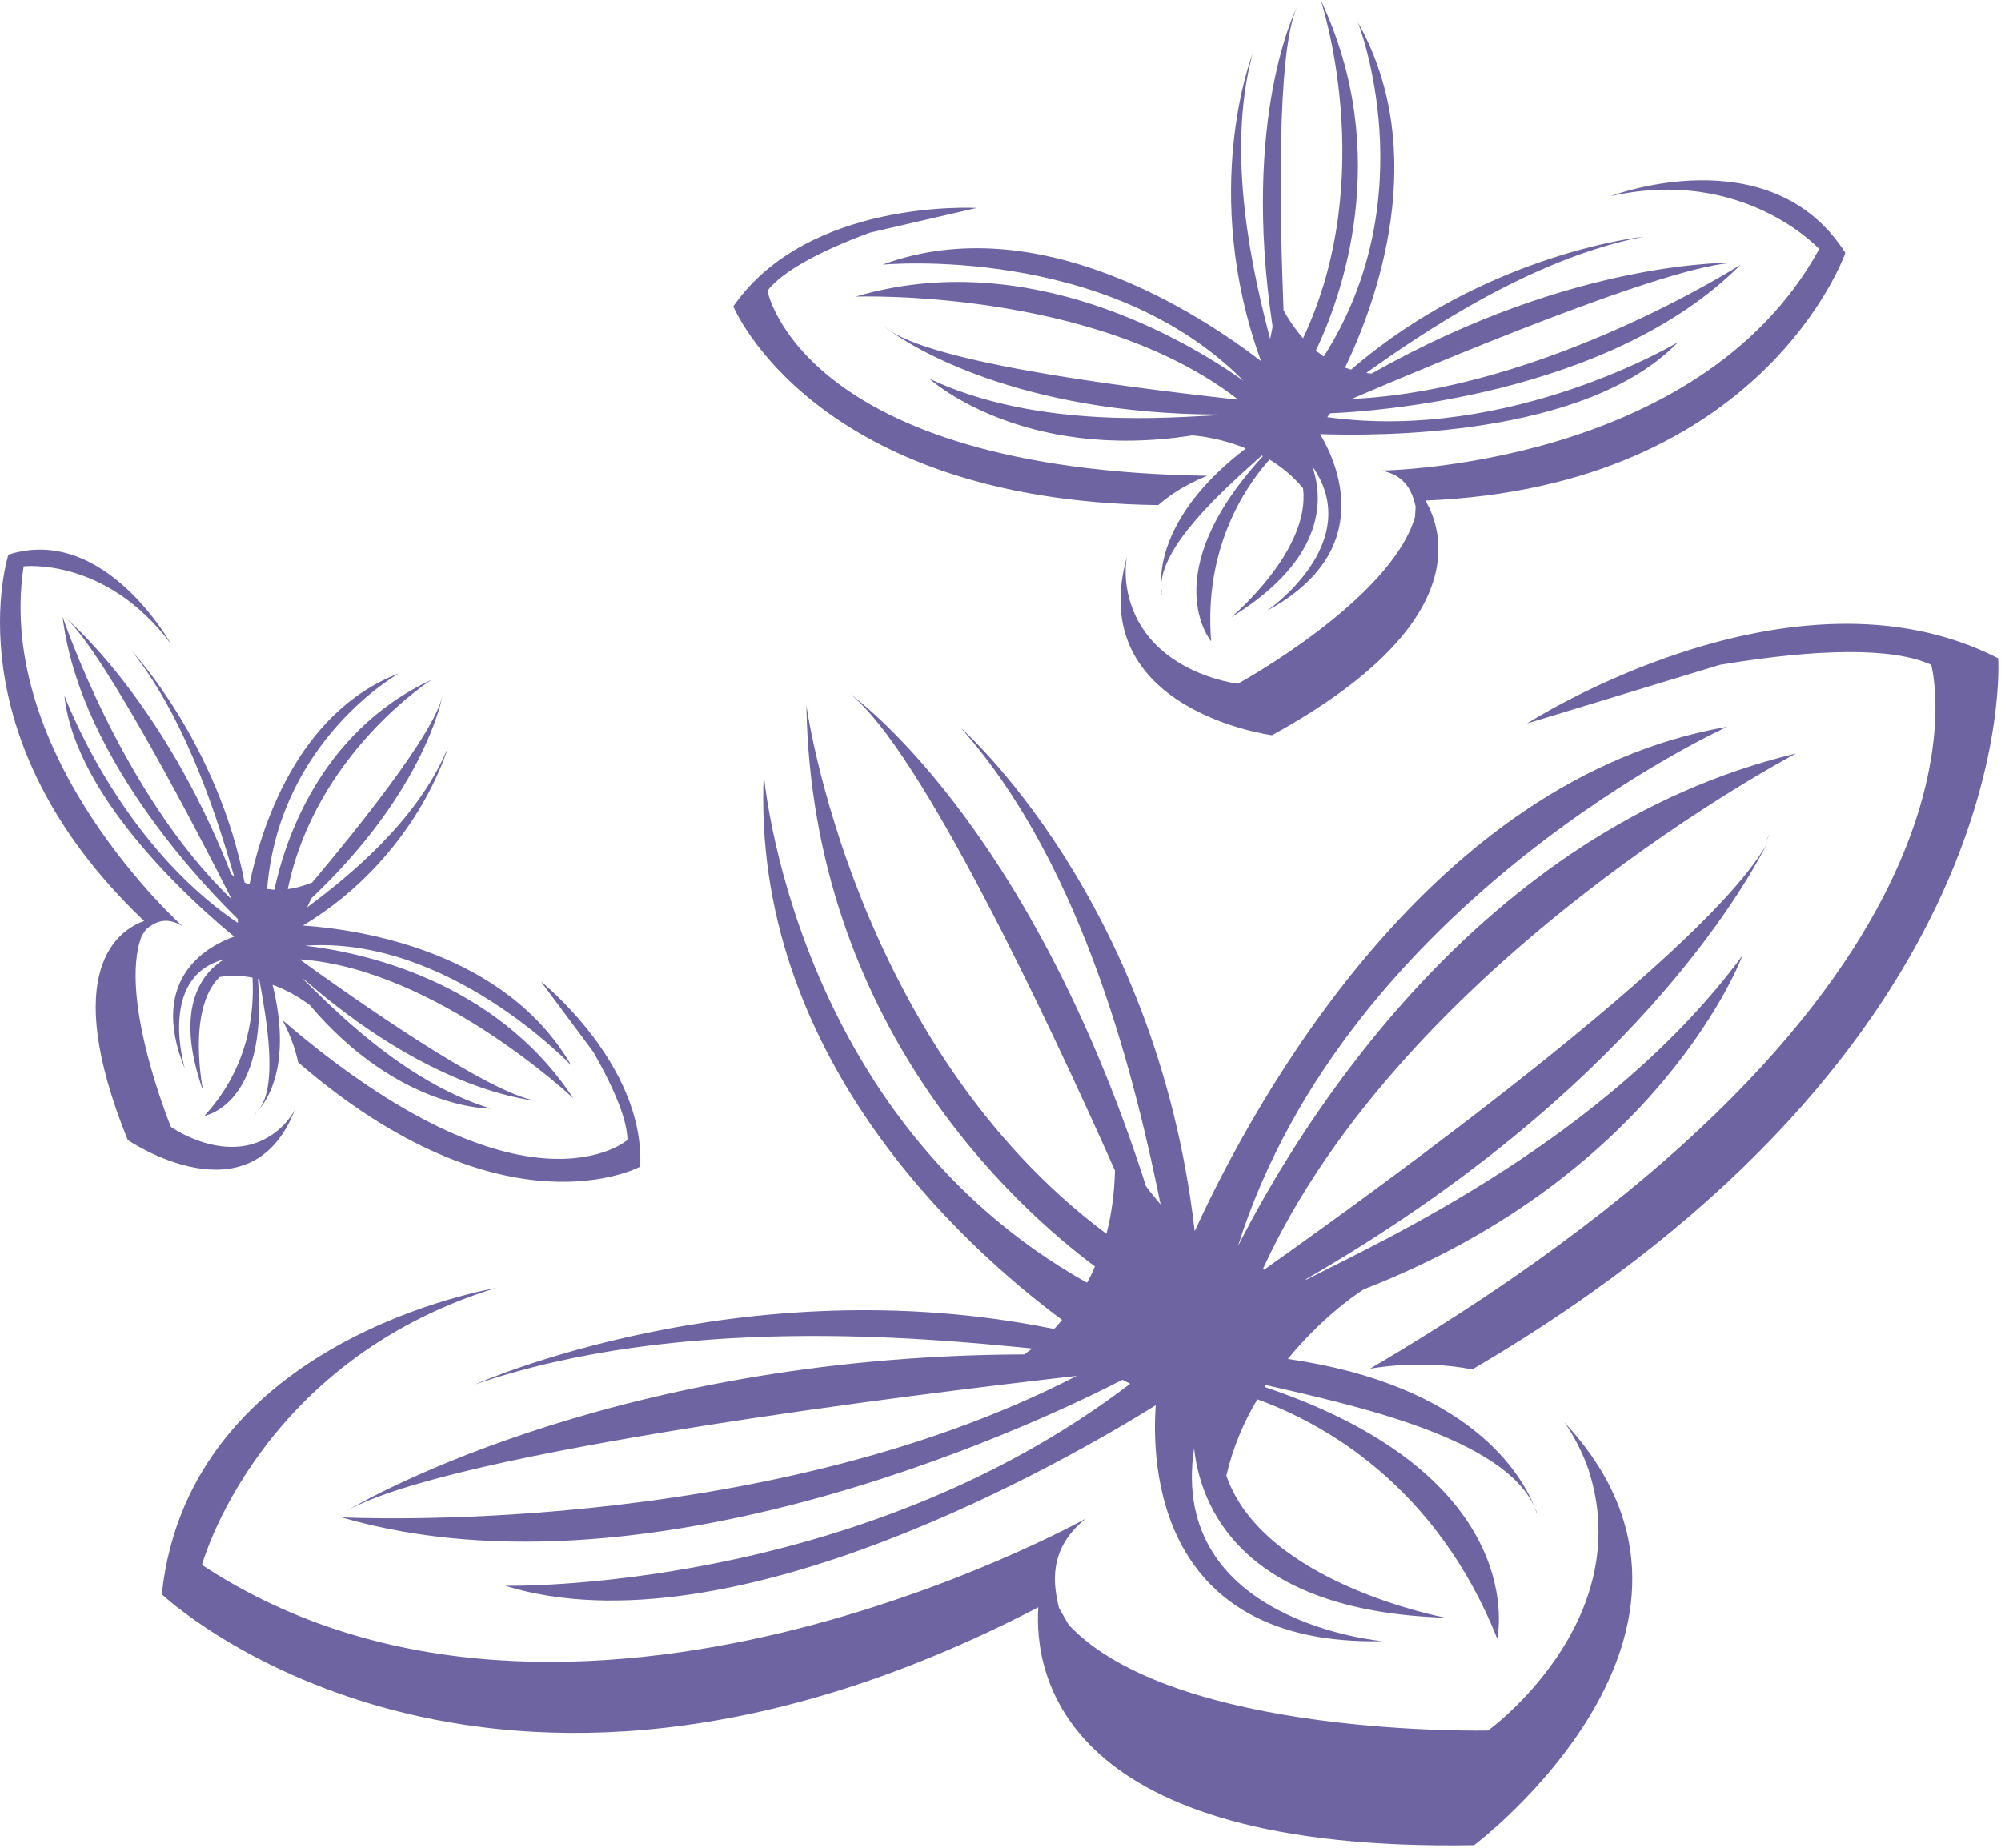 <svg width="588" height="543" viewBox="0 0 588 543" fill="none" xmlns="http://www.w3.org/2000/svg">
<path d="M402.579 402.234C593.958 289.608 567.487 195.371 567.487 195.371C556.219 190.199 534.219 190.582 505.423 195.371L448.725 212.609C448.725 212.609 526.528 162.426 587.161 193.455C587.161 193.455 595.21 307.23 432.627 402.425C417.067 399.361 402.579 402.234 402.579 402.234ZM518.837 247.469C519.374 246.32 519.732 245.554 519.91 245.171C519.732 245.937 519.195 246.703 518.837 247.469ZM519.91 245.171C519.91 244.979 520.089 244.979 520.089 244.788C520.089 244.788 520.089 244.979 519.91 245.171ZM451.05 443.223C451.229 443.798 451.408 444.181 451.586 444.755C451.586 444.372 451.408 443.798 451.05 443.223C442.286 422.537 397.75 412.96 371.994 407.022C371.815 407.214 371.637 407.405 371.637 407.597C450.692 434.221 439.961 481.531 439.961 481.531C421.896 436.328 388.628 418.131 369.49 411.236C365.555 417.748 362.336 425.218 360.368 433.646C371.279 465.442 424.758 475.402 424.758 475.402C364.125 473.486 352.678 442.074 350.889 425.602C343.198 476.934 406.335 482.297 406.335 482.297C339.8 483.83 338.369 430.198 339.621 412.96C314.402 428.666 214.778 486.511 148.421 466.016C148.421 466.016 251.444 468.315 332.109 406.639C331.393 406.256 330.499 405.873 329.784 405.49C312.077 414.684 193.672 473.103 100.308 445.905C100.308 445.905 223.363 452.417 316.369 404.341C270.76 409.512 133.039 426.368 101.918 443.989C101.918 443.989 176.502 398.403 300.987 398.02C301.524 397.637 302.239 397.062 303.313 396.296C270.939 393.04 199.396 386.336 139.657 406.831C139.657 406.831 217.997 371.779 309.751 390.55C310.467 389.784 311.361 388.826 312.077 387.868C282.207 365.65 220.68 309.528 224.436 227.549C224.436 227.549 232.663 328.299 319.41 376.95C320.304 375.418 321.02 373.886 321.735 372.162C298.126 354.54 238.566 300.909 236.956 207.246C236.956 207.246 250.549 306.847 325.133 362.585C326.564 357.03 327.459 350.901 327.637 344.006C307.784 299.377 270.403 220.079 249.834 203.99C249.834 203.99 302.061 240.382 336.759 348.603C338.011 350.326 339.442 352.05 341.052 353.966C334.076 319.872 319.052 255.131 282.386 213.95C282.386 213.95 339.8 264.133 351.068 361.819C368.596 323.511 420.465 228.699 507.569 213.567C507.569 213.567 396.14 263.942 363.767 366.224C381.474 331.364 434.237 243.83 527.78 221.42C527.78 221.42 412.953 281.564 371.1 372.928C371.279 372.928 371.458 373.12 371.458 373.12C407.229 347.836 503.098 278.307 519.553 247.278C512.935 260.494 478.952 321.021 383.62 375.993C383.799 375.993 383.799 375.993 383.978 375.993C405.977 364.692 472.334 334.62 512.041 280.797C512.041 280.797 488.431 344.772 400.791 378.866C396.856 381.356 387.555 388.251 378.433 399.361C431.912 407.022 447.294 433.455 451.05 443.223ZM451.765 444.755C452.123 446.096 452.302 446.862 452.302 446.862C452.123 446.096 451.944 445.522 451.765 444.755ZM473.228 57.654C512.219 48.843 534.577 73.168 534.577 73.168C499.521 137.334 405.799 138.292 405.799 138.292C413.49 139.633 415.099 145.187 415.994 148.826L415.815 151.891C408.66 176.408 363.767 200.925 363.767 200.925C363.767 200.925 334.792 197.669 331.036 172.003C330.678 169.513 330.678 165.49 331.215 163.383C318.337 208.778 373.783 216.057 373.783 216.057C432.806 183.687 424.221 156.297 418.855 147.103C518.48 143.08 542.268 74.317 542.268 74.317C520.268 39.649 473.228 57.654 473.228 57.654ZM354.824 139.824C235.346 138.1 225.509 85.427 225.509 85.427C229.802 79.872 240.533 73.934 255.557 68.38L287.036 61.101C287.036 61.101 237.493 58.228 215.493 90.024C215.493 90.024 238.923 147.103 340.336 148.443C347.133 142.506 354.824 139.824 354.824 139.824ZM261.46 97.111C260.923 96.728 260.565 96.536 260.387 96.344C260.744 96.728 261.102 96.919 261.46 97.111C267.72 101.708 298.841 121.628 358.043 121.819L357.864 122.011C344.45 122.585 305.28 126.416 273.085 111.285C273.085 111.285 299.914 135.802 350.352 127.949C352.856 128.14 359.116 128.906 366.092 131.779C341.767 150.359 340.694 167.406 341.231 173.152C340.515 160.702 359.653 143.846 370.742 133.886C370.921 133.886 370.921 134.078 371.1 134.078C339.263 168.747 355.897 188.475 355.897 188.475C353.751 161.66 365.377 143.655 373.067 135.036C376.466 137.143 379.864 139.824 382.905 143.463C385.23 161.851 361.799 181.388 361.799 181.388C390.596 163.767 388.628 145.379 385.588 136.951C401.506 159.553 372.352 179.473 372.352 179.473C404.904 161.851 392.742 135.61 387.913 127.566C403.831 128.14 465.895 128.715 493.082 100.558C493.082 100.558 443.895 130.056 390.059 122.585C390.238 122.202 390.596 121.819 390.953 121.436C401.685 121.053 472.871 116.648 511.504 77.765C511.504 77.765 453.733 114.732 397.213 117.222C420.465 107.262 491.114 77.382 510.252 77.191C510.252 77.191 463.212 75.658 403.116 109.752C402.758 109.752 402.221 109.752 401.506 109.561C416.351 99.026 449.261 76.041 483.066 69.529C483.066 69.529 436.741 74.317 397.035 108.603C396.498 108.412 395.783 108.22 395.246 108.028C404.368 89.066 420.644 45.012 399.002 6.512C399.002 6.512 419.213 57.462 388.986 104.772C388.27 104.198 387.555 103.623 386.661 103.048C393.815 88.108 409.733 45.778 388.092 0C388.092 0 405.441 51.716 382.905 99.409C380.937 97.111 378.97 94.429 377.181 91.173C376.108 64.166 375.035 15.515 381.116 2.107C381.116 2.107 364.661 34.094 373.962 95.962C373.783 97.111 373.425 98.451 373.246 99.601C368.417 81.213 360.011 45.778 368.059 15.898C368.059 15.898 352.32 55.93 370.563 106.113C352.856 92.514 305.101 60.91 259.313 77.765C259.313 77.765 325.312 71.444 365.377 111.859C348.564 99.984 301.882 72.21 251.444 87.151C251.444 87.151 321.377 84.661 363.588 117.222L363.409 117.414C339.979 114.732 276.842 107.645 261.46 97.111ZM260.387 96.344L260.208 96.153C260.208 96.344 260.387 96.344 260.387 96.344ZM341.231 173.152C341.231 173.535 341.231 173.727 341.409 174.11C341.409 173.727 341.409 173.344 341.231 173.152ZM341.409 173.918C341.588 174.684 341.588 175.067 341.588 175.067C341.409 174.684 341.409 174.301 341.409 173.918ZM50.228 189.241C31.09 163.575 6.944 166.448 6.944 166.448C-1.641 222.761 53.626 272.178 53.626 272.178C48.439 268.922 45.041 271.412 42.894 273.136L41.642 275.051C34.667 293.248 50.228 331.172 50.228 331.172C50.228 331.172 68.829 344.389 82.78 331.172C84.211 329.832 85.999 327.533 86.715 326.001C73.658 359.712 37.529 335.003 37.529 335.003C17.318 285.011 34.846 273.327 42.358 270.646C-14.877 216.248 2.472 163 2.472 163C30.732 153.998 50.228 189.241 50.228 189.241ZM82.959 299.76C154.502 361.244 184.372 335.003 184.372 335.003C184.372 329.449 180.794 320.446 174.356 309.145L158.974 288.459C158.974 288.459 189.558 312.785 188.128 342.856C188.128 342.856 148.242 364.5 87.609 312.21C86.178 305.314 82.959 299.76 82.959 299.76ZM158.616 323.319C158.258 323.319 157.901 323.319 157.543 323.319C158.079 323.319 158.437 323.319 158.616 323.319ZM75.804 326.384C75.626 326.575 75.447 326.767 75.268 326.958C75.447 326.767 75.626 326.575 75.804 326.384C81.886 319.488 78.308 299.377 76.162 287.693C75.983 287.693 75.983 287.693 75.804 287.693C78.845 324.852 60.065 327.916 60.065 327.916C73.658 313.168 74.731 296.312 74.195 287.31C71.154 286.735 67.935 286.544 64.536 287.118C54.699 296.695 59.707 320.638 59.707 320.638C50.585 295.163 60.244 285.394 65.788 281.947C46.114 287.118 54.341 314.125 54.341 314.125C43.073 286.735 62.211 277.541 68.829 275.243C58.992 267.198 22.147 235.211 18.927 204.373C18.927 204.373 34.667 247.469 69.902 271.22C69.902 270.837 69.902 270.454 69.902 270.071C63.821 264.133 23.578 224.485 18.391 181.197C18.391 181.197 35.74 233.296 68.113 264.325C58.992 246.129 30.732 191.731 19.285 181.58C19.285 181.58 47.724 205.139 67.935 256.855C68.113 257.046 68.471 257.238 68.829 257.621C64.715 243.639 55.772 212.801 38.781 191.348C38.781 191.348 64 218.355 71.87 259.345C72.227 259.536 72.764 259.728 73.3 259.92C76.52 244.022 87.073 209.353 117.3 197.861C117.3 197.861 82.064 217.398 78.487 261.26C79.203 261.26 79.918 261.452 80.633 261.452C83.316 248.81 93.154 215.482 126.779 199.776C126.779 199.776 92.796 221.42 84.569 261.26C86.715 261.069 89.219 260.303 91.723 259.345C104.779 243.83 127.495 215.674 129.999 204.565C129.999 204.565 125.169 232.146 91.544 263.942C91.186 264.708 90.65 265.666 90.292 266.623C101.56 258.196 122.665 241.532 131.608 219.696C131.608 219.696 122.665 251.683 89.04 271.987C105.674 273.136 148.421 279.457 167.917 313.168C167.917 313.168 131.787 274.86 89.576 277.924C104.958 279.648 145.202 287.501 168.453 322.745C168.453 322.745 128.21 284.82 88.325 281.947V282.138C103.17 292.864 143.771 321.595 157.722 323.511C151.819 322.936 124.454 318.531 89.219 287.693V287.884C96.731 295.163 118.373 317.956 144.307 325.809C144.307 325.809 117.3 326.384 91.007 295.354C89.398 294.205 85.463 291.332 80.097 289.417C85.82 312.593 78.666 323.319 75.804 326.384ZM75.447 326.958C75.089 327.342 74.731 327.533 74.731 327.533C74.91 327.342 75.089 327.15 75.447 326.958ZM145.738 378.483C75.626 400.127 59.349 459.887 59.349 459.887C167.38 531.14 319.052 446.288 319.052 446.288C307.784 455.29 309.573 465.825 311.182 472.529L314.044 477.509C345.165 510.645 437.278 508.538 437.278 508.538C437.278 508.538 481.277 476.743 466.789 431.922C465.359 427.517 462.139 421.196 459.635 417.94C516.87 479.233 433.164 542.249 433.164 542.249C312.077 544.356 303.849 492.449 305.101 472.337C141.267 557.572 47.545 468.506 47.545 468.506C55.593 392.848 145.738 378.674 145.738 378.483Z" fill="#6F64A2"/>
</svg>

